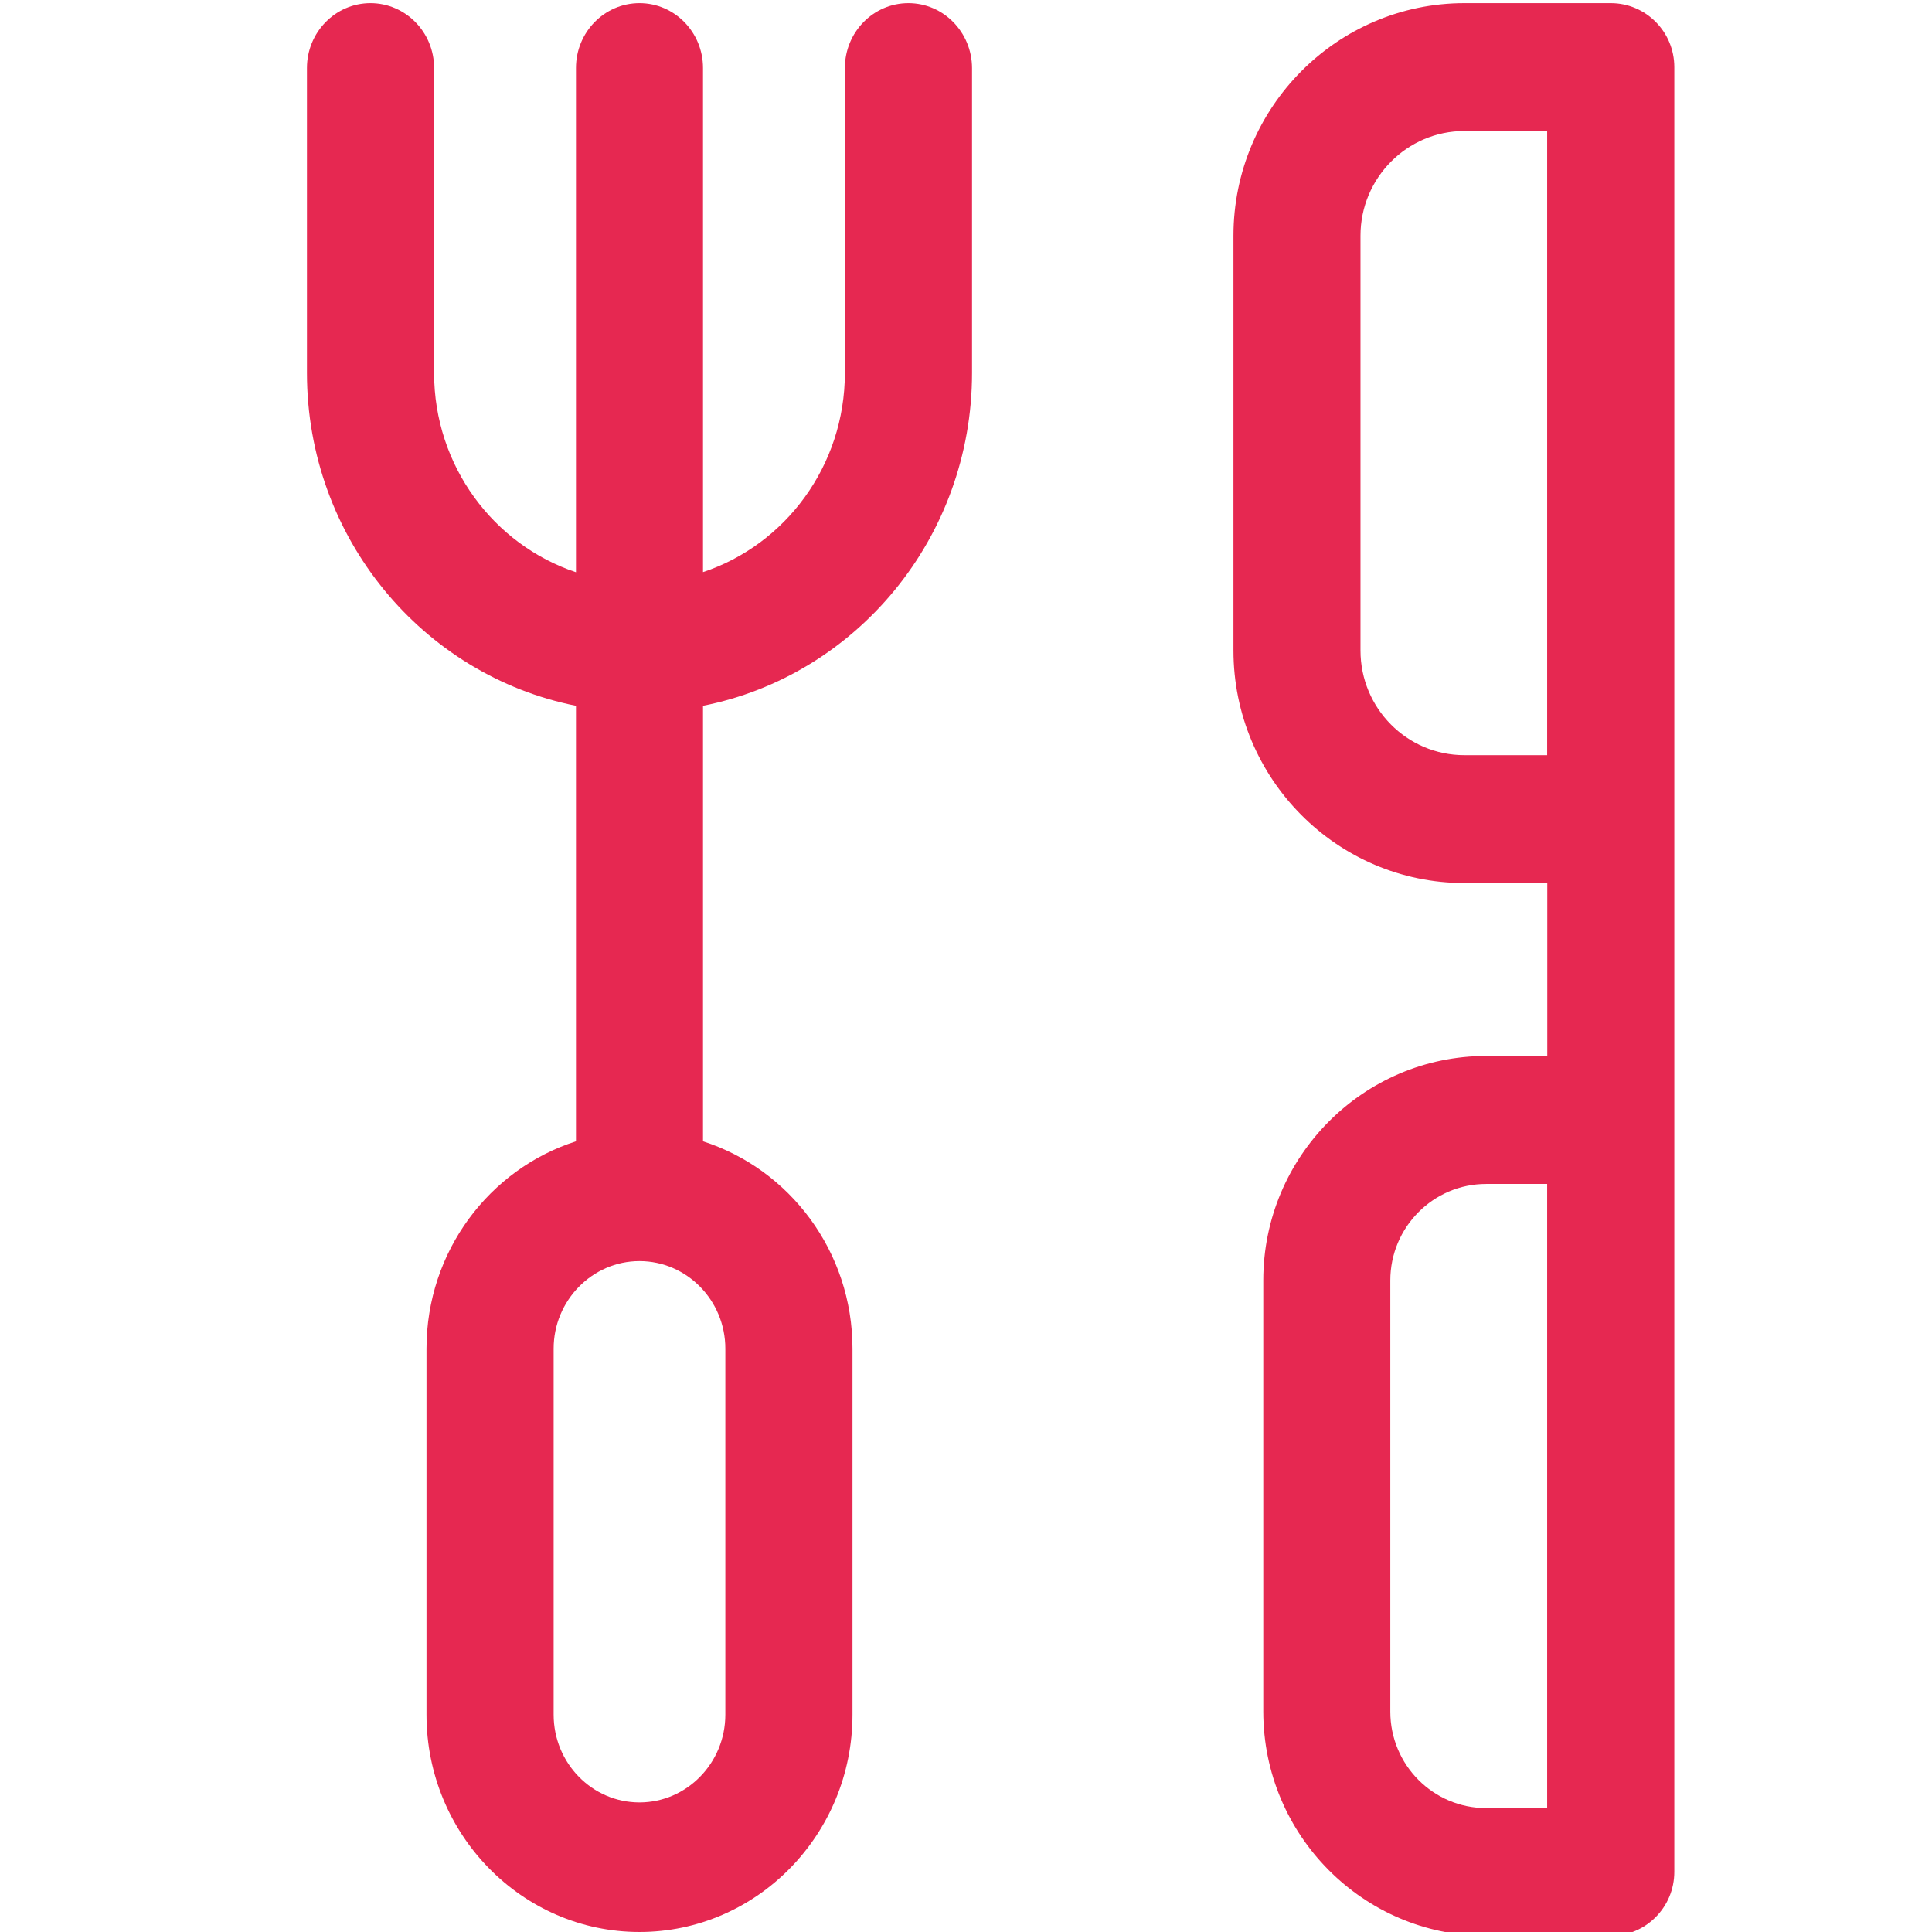 <?xml version="1.0" encoding="utf-8"?>
<!-- Generator: Adobe Illustrator 16.0.0, SVG Export Plug-In . SVG Version: 6.00 Build 0)  -->
<!DOCTYPE svg PUBLIC "-//W3C//DTD SVG 1.1//EN" "http://www.w3.org/Graphics/SVG/1.1/DTD/svg11.dtd">
<svg version="1.1" id="Layer_1" xmlns="http://www.w3.org/2000/svg" xmlns:xlink="http://www.w3.org/1999/xlink" x="0px" y="0px"
	 width="16px" height="16px" viewBox="0 0 16 16" enable-background="new 0 0 16 16" xml:space="preserve">
<path fill="#E62851" d="M7.523,0.026c-0.291,0-0.526,0.241-0.526,0.537v2.525c0,0.77-0.494,1.424-1.175,1.65V0.563
	c0-0.296-0.235-0.537-0.526-0.537S4.77,0.267,4.77,0.563v4.176c-0.681-0.227-1.175-0.88-1.175-1.65V0.563
	c0-0.296-0.236-0.537-0.527-0.537c-0.29,0-0.526,0.241-0.526,0.537v2.525c0,1.366,0.96,2.505,2.228,2.757v3.607
	c-0.717,0.229-1.238,0.912-1.238,1.717V14.2c0,0.992,0.791,1.8,1.764,1.8c0.973,0,1.764-0.808,1.764-1.8v-3.031
	c0-0.805-0.521-1.487-1.238-1.717V5.845c1.268-0.251,2.228-1.391,2.228-2.757V0.563C8.049,0.267,7.814,0.026,7.523,0.026
	 M6.007,14.2c0,0.4-0.319,0.727-0.711,0.727c-0.393,0-0.711-0.326-0.711-0.727v-3.031c0-0.398,0.319-0.725,0.711-0.725
	c0.392,0,0.711,0.326,0.711,0.725V14.2z"/>
<path fill="#E62851" d="M13.34,0.026h-1.212c-1.055,0-1.913,0.864-1.913,1.926v3.435c0,1.062,0.858,1.926,1.913,1.926h0.686v1.432
	h-0.505c-1.019,0-1.847,0.833-1.847,1.858v3.571c0,1.024,0.828,1.858,1.847,1.858h1.031c0.29,0,0.526-0.237,0.526-0.53V0.556
	C13.866,0.263,13.63,0.026,13.34,0.026 M12.813,14.974h-0.505c-0.438,0-0.794-0.357-0.794-0.799v-3.571
	c0-0.44,0.355-0.799,0.794-0.799h0.505V14.974z M12.813,6.254h-0.686c-0.475,0-0.86-0.389-0.86-0.867V1.952
	c0-0.478,0.386-0.867,0.86-0.867h0.686V6.254z"/>
</svg>
